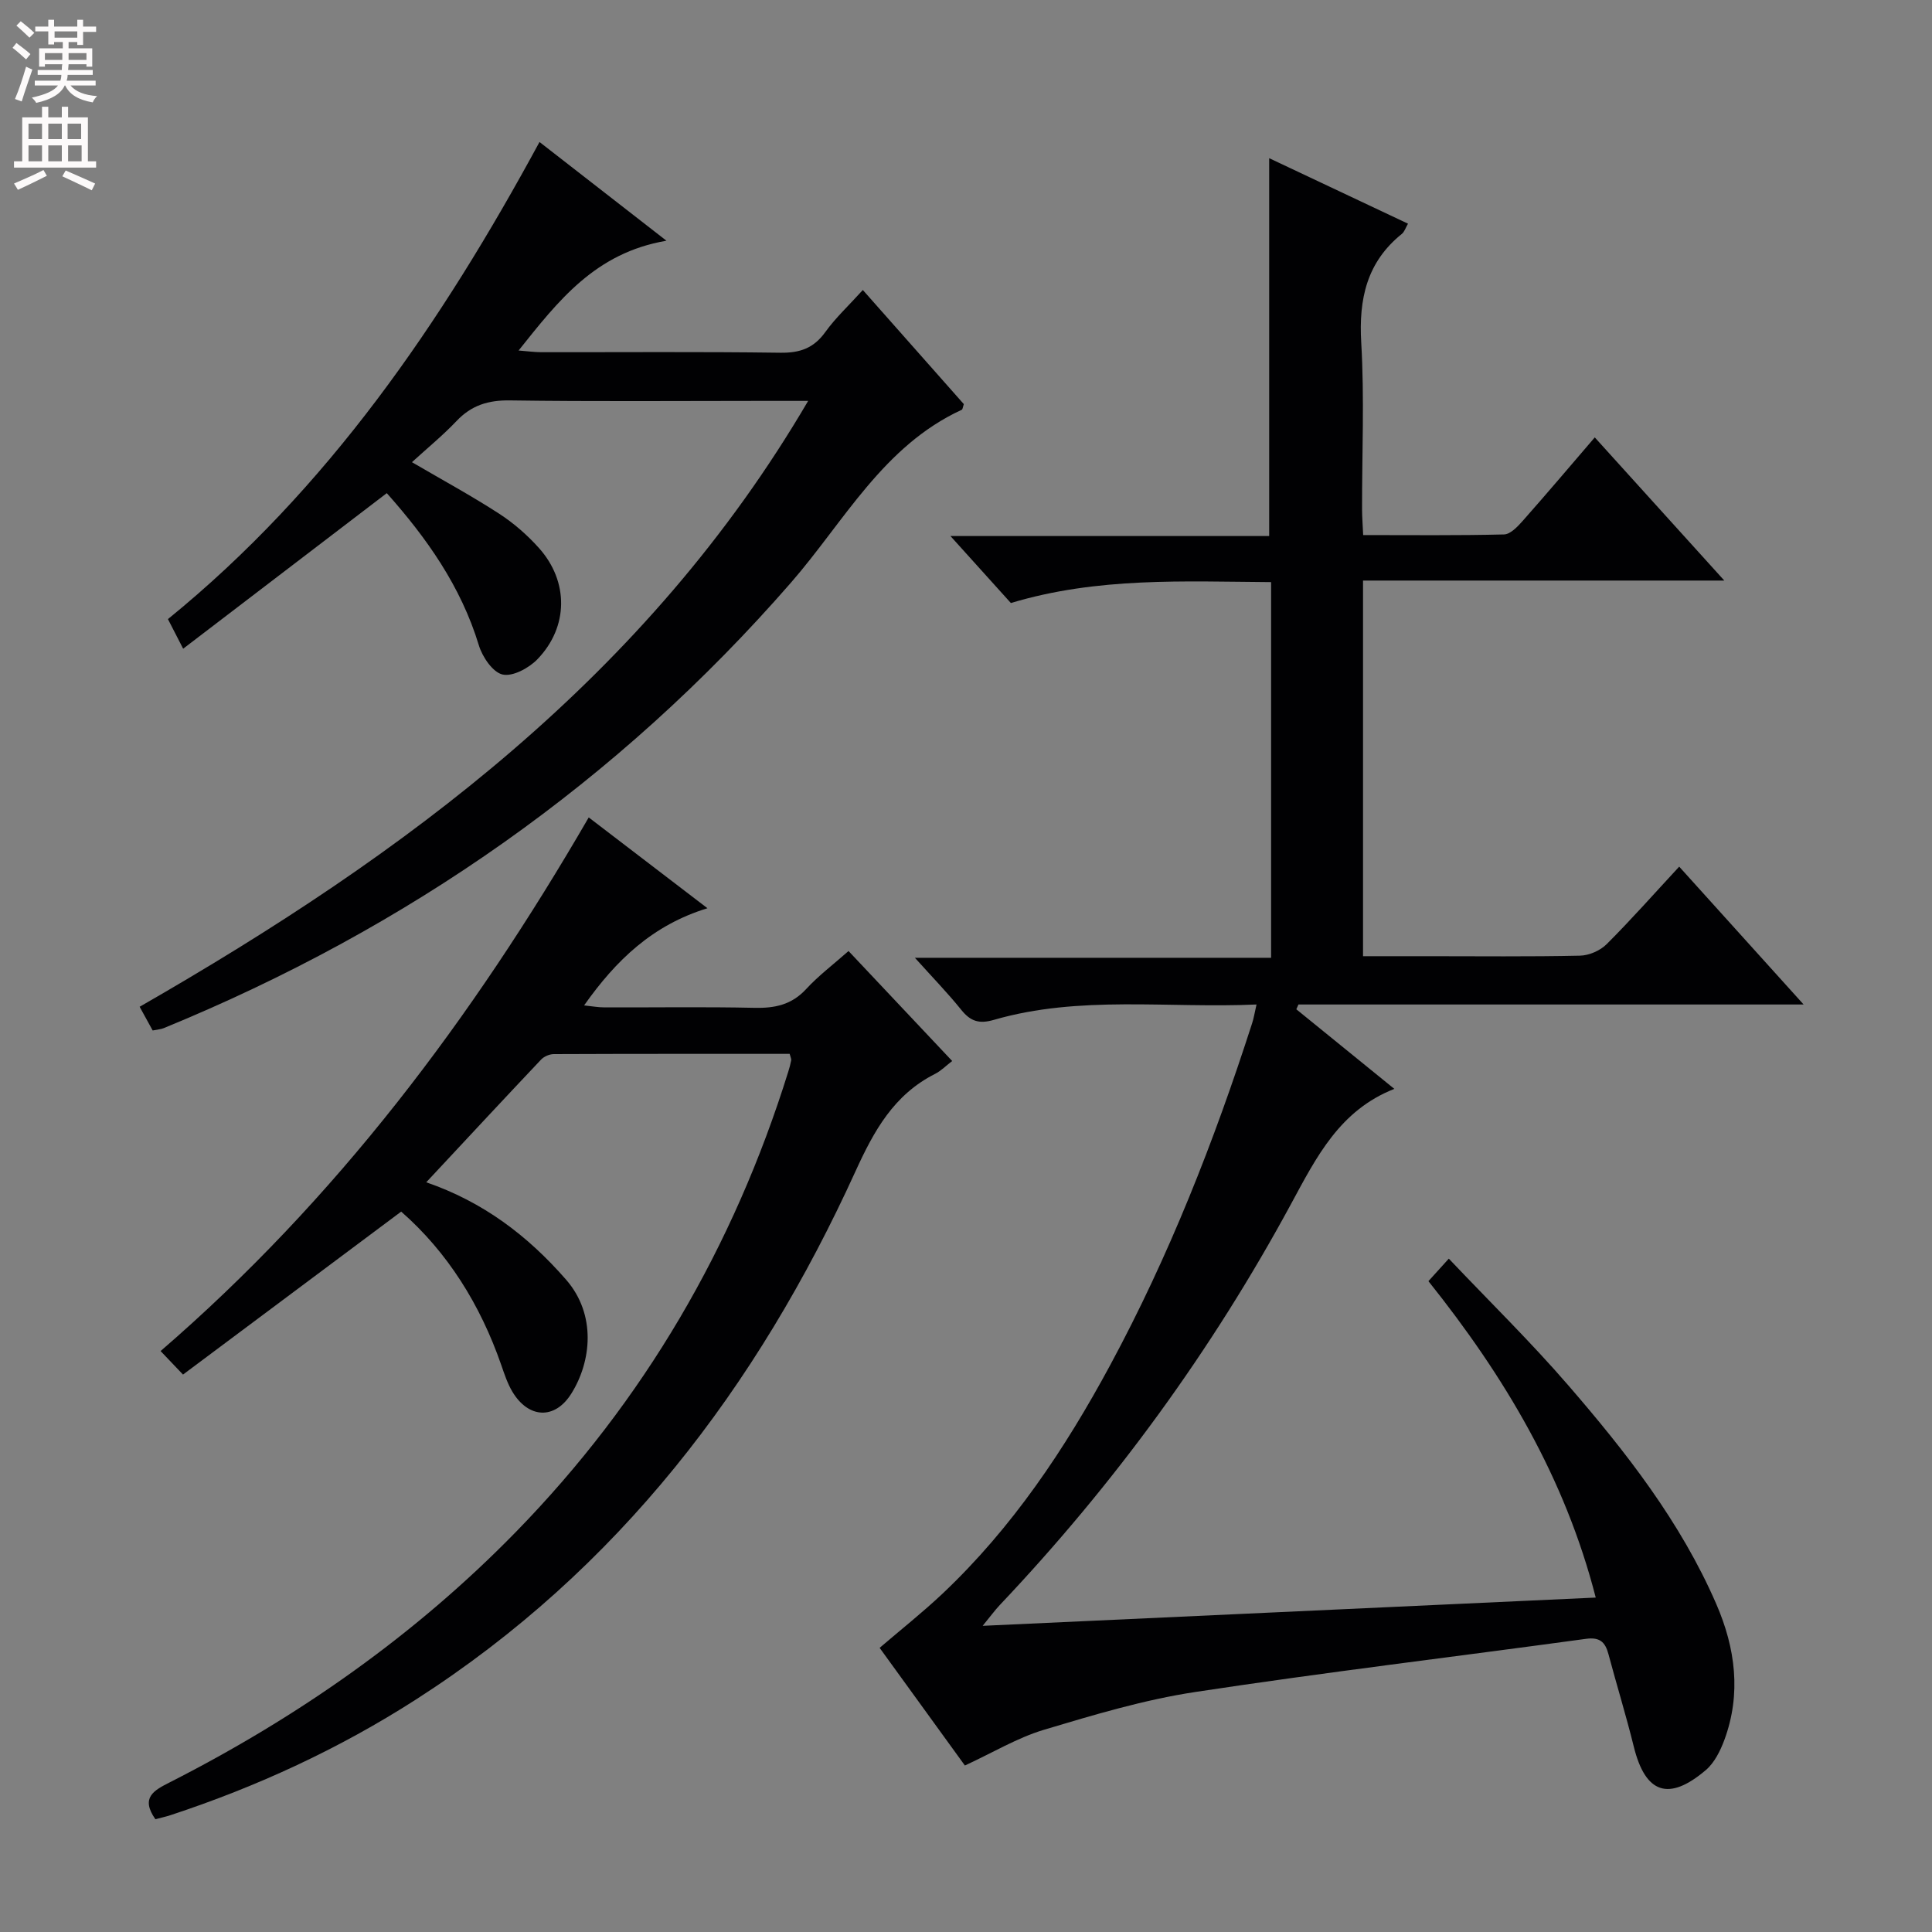 <svg enable-background="new 0 0 400 400" viewBox="0 0 400 400" xmlns="http://www.w3.org/2000/svg"><rect x="0" y="0" width="400" height="400" fill="#808080" stroke="none"/><g fill="#010103"><path d="m260.15 207.97c-18.44.82-36.62-1.96-54.37 3.18-3.07.89-4.84.31-6.75-2.06-2.81-3.49-5.95-6.72-9.61-10.79h73.75c0-26.11 0-51.64 0-77.78-18.02-.12-35.92-1.08-53.88 4.33-3.78-4.19-7.74-8.58-12.51-13.87h65.99c0-26.35 0-52.05 0-78.23 9.35 4.41 18.9 8.92 28.74 13.56-.49.84-.73 1.68-1.28 2.12-7.27 5.86-8.93 13.47-8.4 22.51.67 11.46.15 22.99.17 34.49 0 1.62.14 3.24.23 5.35 9.92 0 19.54.11 29.16-.13 1.31-.03 2.79-1.59 3.83-2.76 4.95-5.59 9.78-11.3 14.96-17.33 8.82 9.75 17.34 19.17 26.82 29.64-25.68 0-50.15 0-74.8 0v77.77h13.42c10.5 0 21 .12 31.5-.11 1.88-.04 4.18-1.04 5.52-2.38 5.06-5.05 9.79-10.41 15.02-16.05 8.5 9.42 16.79 18.6 25.76 28.54-35.53 0-70.06 0-104.59 0-.15.33-.3.66-.44.99 6.73 5.47 13.46 10.93 20.29 16.48-11.33 4.46-16.12 14.11-21.39 23.84-16.4 30.3-36.57 57.97-60.28 83.01-1.02 1.08-1.9 2.29-3.56 4.32 42.69-1.97 84.52-3.89 126.93-5.85-6.36-24.78-18.85-45.75-34.64-65.51 1.18-1.3 2.36-2.61 4.22-4.66 8.39 8.85 16.94 17.21 24.73 26.22 11.98 13.86 23.28 28.3 30.65 45.29 3.95 9.11 5.21 18.56 1.67 28.14-.84 2.26-2.06 4.72-3.83 6.23-7.72 6.57-12.53 4.84-14.92-4.84-1.59-6.44-3.55-12.79-5.26-19.2-.66-2.48-1.82-3.51-4.61-3.13-26.97 3.69-54.02 6.92-80.93 11.01-10.61 1.61-21.03 4.74-31.35 7.83-5.48 1.65-10.53 4.71-16.34 7.39-5.5-7.6-11.51-15.89-17.65-24.36 4.53-3.88 8.94-7.37 13.02-11.22 14.44-13.64 25.34-29.94 34.71-47.31 12.19-22.59 21.53-46.37 29.38-70.76.34-1.01.51-2.14.92-3.91z"/><path d="m121.89 169.24c8.2 6.27 15.95 12.2 24.58 18.8-11.34 3.48-18.9 10.71-25.54 20.12 1.59.16 2.91.41 4.24.41 10.33.03 20.67-.14 30.99.09 4.23.1 7.72-.61 10.73-3.87 2.58-2.8 5.67-5.13 8.79-7.89 7.09 7.52 14.14 15.01 21.46 22.77-1.25.95-2.29 2.03-3.55 2.67-8.53 4.3-12.66 11.8-16.49 20.21-20.35 44.65-49.13 82.45-90.96 109.3-15.89 10.2-32.89 18.05-50.81 23.95-1.06.35-2.16.58-3.16.85-3.14-4.48-.28-5.98 2.93-7.61 26.61-13.53 50.8-30.45 71.7-51.86 26.52-27.17 45.11-59.06 56.39-95.26.25-.79.47-1.59.62-2.4.05-.29-.14-.63-.32-1.33-16.21 0-32.51-.02-48.82.05-.89 0-2.02.48-2.63 1.12-7.87 8.32-15.67 16.72-23.79 25.42 11.77 4.06 20.98 11.02 28.95 20.16 6.32 7.25 5.23 16.97 1.1 23.57-3.45 5.52-8.93 5.16-12.24-.41-1-1.69-1.63-3.61-2.28-5.49-4.34-12.5-11.13-23.37-20.72-31.76-15.06 11.25-29.93 22.36-45.17 33.74-1.98-2.08-3.1-3.26-4.64-4.87 36.36-31.39 64.51-68.83 88.64-110.48z"/><path d="m167.32 83c-4.05 0-7.14 0-10.24 0-17.17 0-34.33.15-51.49-.1-4.51-.07-7.99 1.01-11.08 4.28-2.81 2.96-6 5.57-9.22 8.51 6.4 3.74 12.35 6.97 18.03 10.65 3.04 1.97 5.87 4.44 8.28 7.14 6.18 6.91 6.12 16.33-.33 23.01-1.76 1.82-5.11 3.64-7.22 3.16-2.03-.46-4.18-3.64-4.91-6.05-3.72-12.25-10.85-22.27-19.06-31.5-14.12 10.79-27.93 21.34-42.16 32.21-1.39-2.7-2.2-4.28-3.15-6.13 33.13-26.94 56.59-61.27 76.93-98.78 8.49 6.6 16.79 13.05 26.28 20.44-14.75 2.51-22.37 12.41-30.61 22.73 1.95.15 3.33.35 4.7.35 16.5.02 33-.12 49.49.11 4.05.06 6.91-.94 9.31-4.28 2.12-2.95 4.84-5.47 7.77-8.71 7.09 8.01 14.06 15.89 20.91 23.63-.22.64-.24 1.08-.43 1.17-16.27 7.49-24.34 23.13-35.35 35.78-35.89 41.21-79.42 71.56-129.86 92.24-.6.25-1.29.28-2.3.49-.84-1.53-1.7-3.08-2.7-4.91 55.03-31.59 105.09-68.52 138.41-125.44z"/></g><path d="m2.6 9.9.8-1c.9.7 1.9 1.4 2.9 2.3l-.9 1.1c-1.1-1-2-1.8-2.8-2.4zm.5 10.6c.9-2.1 1.6-4.3 2.3-6.7.4.2.8.4 1.3.6-.7 2.1-1.5 4.3-2.2 6.6zm.3-15.2.9-.9c1 .8 2 1.6 2.8 2.4l-1 1c-.9-.9-1.8-1.7-2.7-2.5zm12.6-1.2h1.2v1.4h2.7v1.1h-2.7v2.7h-1.2v-.6h-1.8v1.3h4.9v3.8h-1.2v-.5h-3.7c0 .4-.1.9-.1 1.2h5.1v1h-5.2c0 .5-.1.9-.2 1.2h6v1h-5.2c1.1 1.3 2.9 2 5.5 2.2-.4.4-.7.8-.9 1.3-2.9-.5-4.8-1.6-5.7-3.5h-.1c-.8 1.7-2.7 2.9-5.9 3.6-.2-.4-.6-.8-.9-1.1 2.8-.6 4.6-1.4 5.4-2.5h-4.8v-1h5.3c.1-.3.2-.7.2-1.2h-4.9v-1h5c0-.4 0-.8.1-1.2h-3.6v.5h-1.2v-3.8h4.9v-1.3h-1.8v.5h-1.2v-2.7h-2.7v-1h2.7v-1.4h1.2v1.4h4.8zm-6.7 8.3h3.6c0-.4 0-.9 0-1.4h-3.6zm1.9-4.6h4.8v-1.3h-4.7v1.3zm6.7 3.2h-3.7v1.4h3.7z" fill="#fcfafa"/><path d="m8.7 22.1h1.3v2.2h2.8v-2.2h1.3v2.2h4.1v9.1h1.7v1.3h-17v-1.3h1.7v-9.1h4.1zm.3 13.1.7 1.2c-1.8.9-3.8 1.9-6 2.9-.2-.4-.5-.8-.8-1.3 2.3-1 4.4-1.9 6.1-2.8zm-3.1-6.4h2.8v-3.2h-2.8zm0 4.6h2.8v-3.3h-2.8zm4.1-4.6h2.8v-3.2h-2.8zm0 4.6h2.8v-3.3h-2.8zm3.6 1.9c2.1.9 4.1 1.8 6.1 2.7l-.7 1.4c-2.2-1.1-4.2-2-6.1-2.9zm3.2-9.7h-2.8v3.2h2.8zm-2.7 7.8h2.8v-3.3h-2.8z" fill="#fcfafa"/></svg>